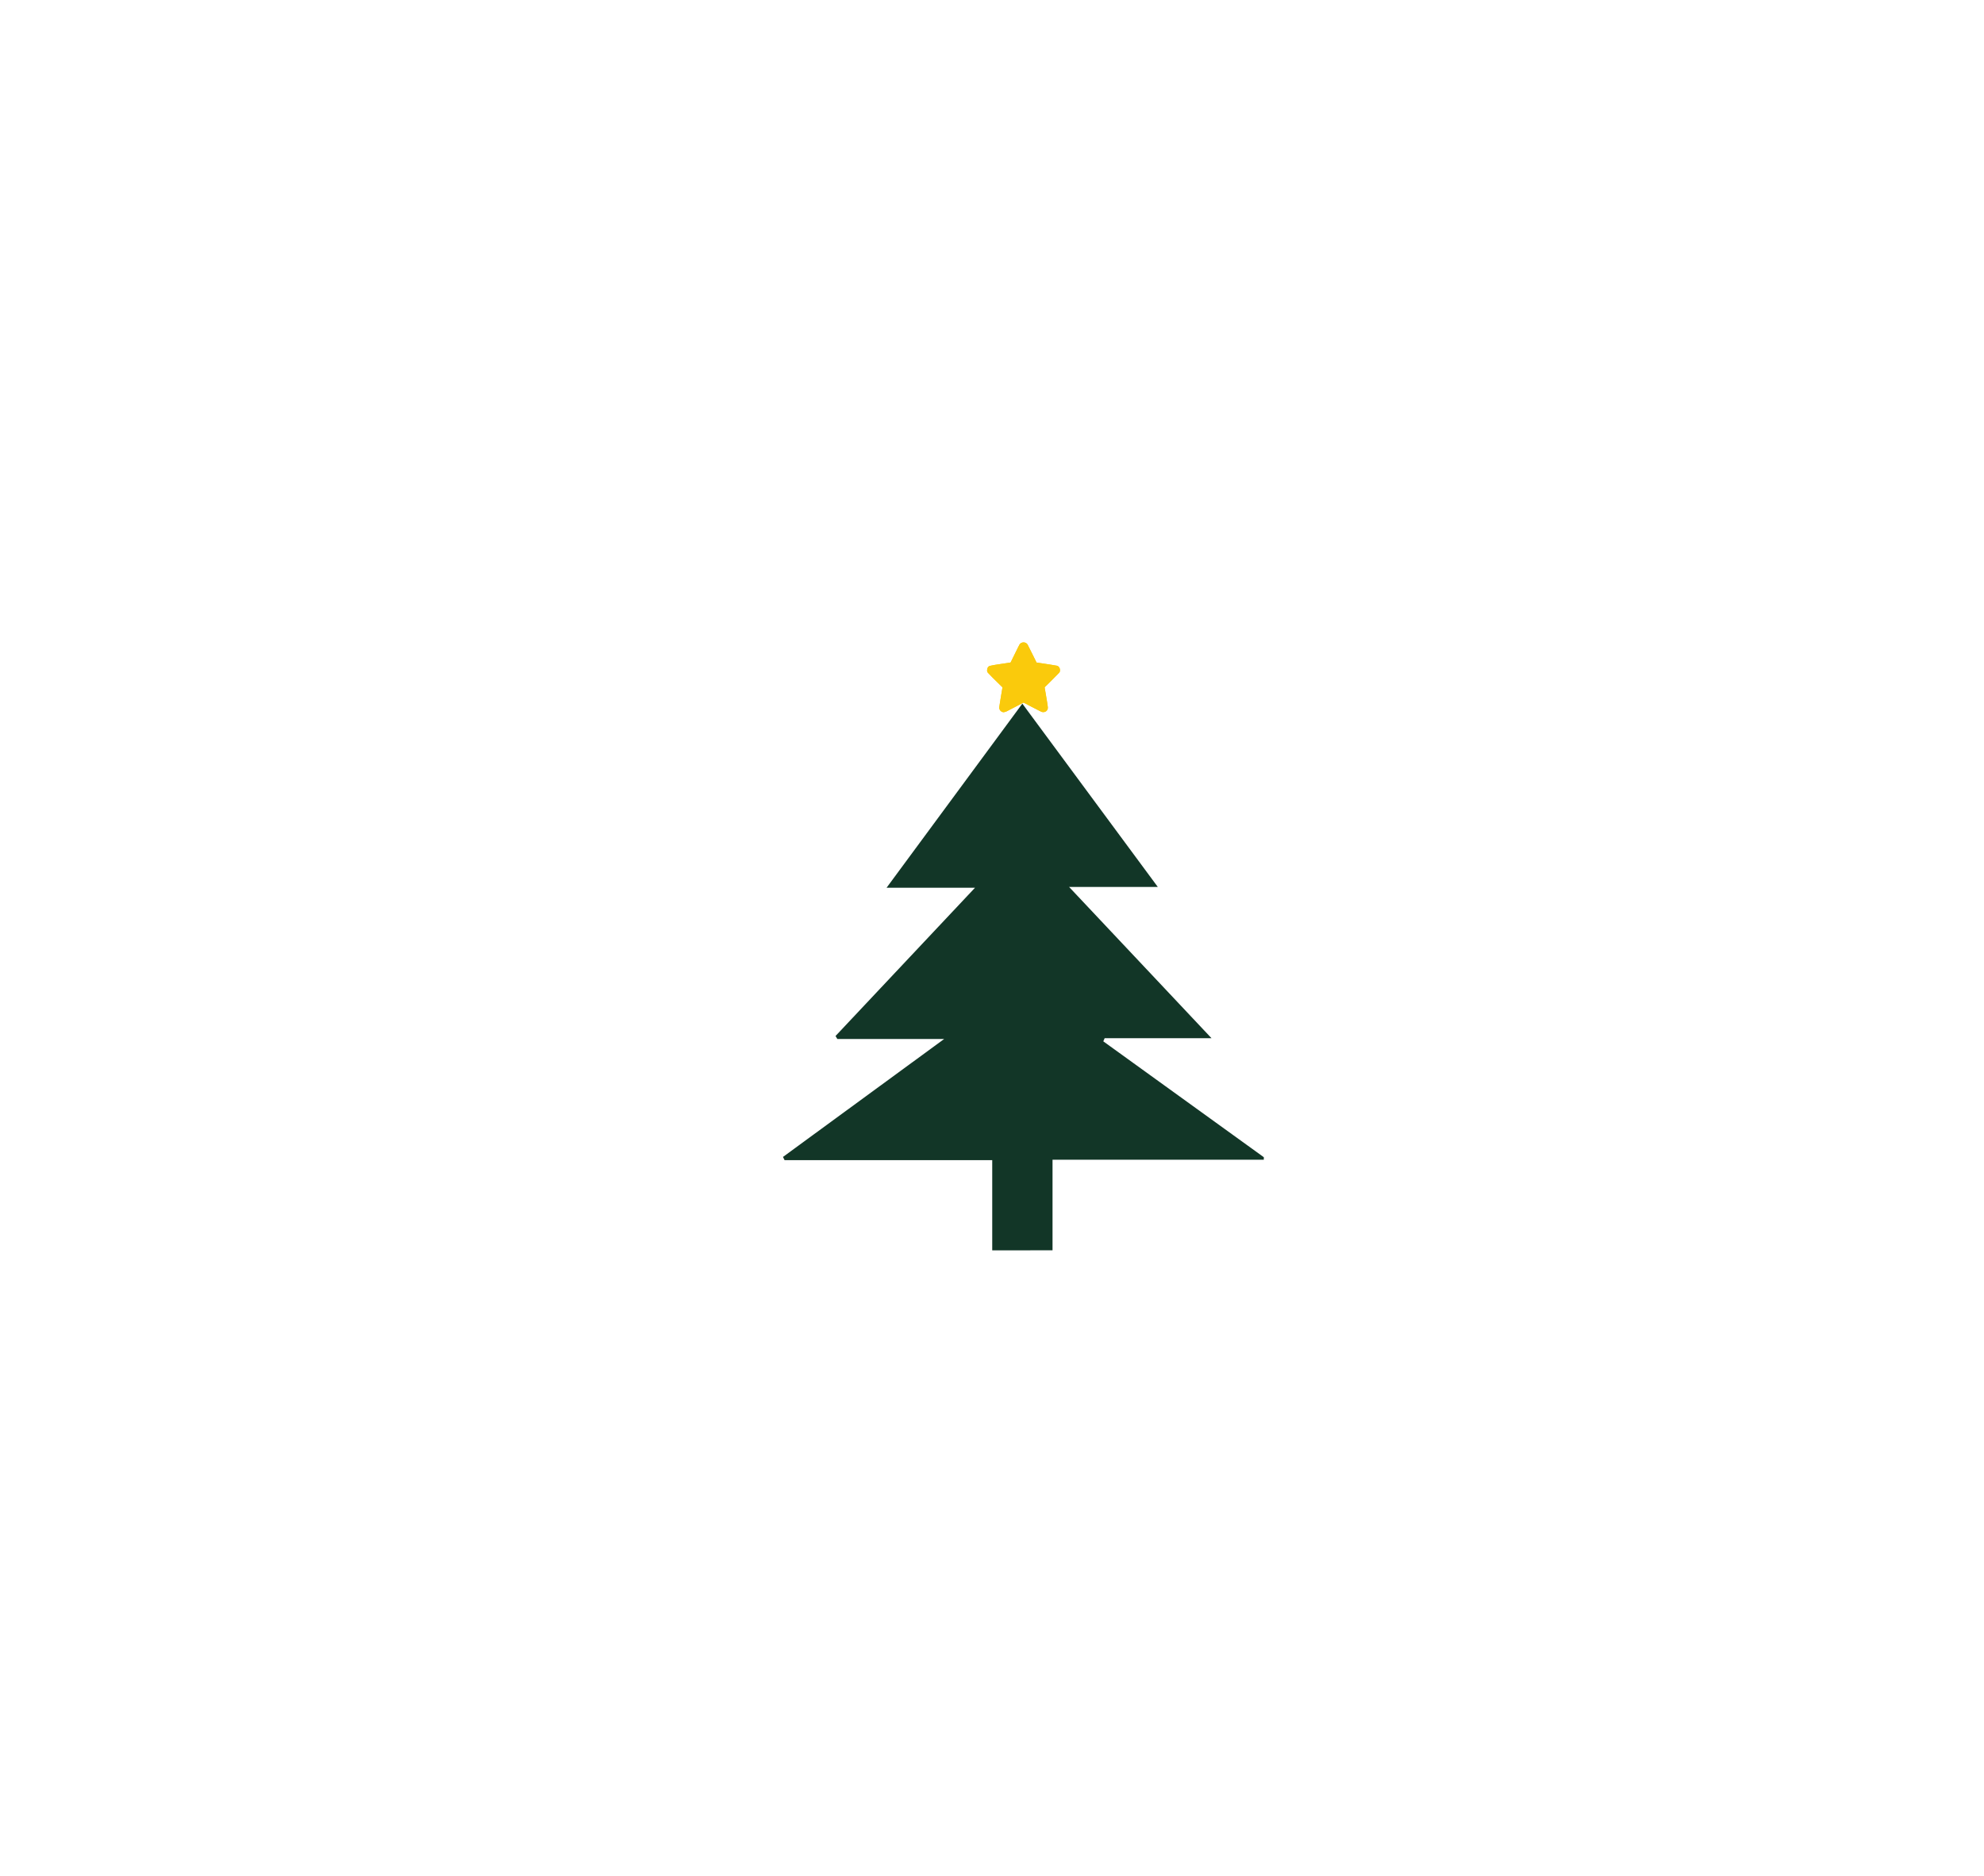 <svg id="Layer_13" data-name="Layer 13" xmlns="http://www.w3.org/2000/svg" viewBox="0 0 1142.3 1080"><defs><style>.cls-1{fill:#123627;}.cls-2{fill:#faca0c;}</style></defs><g id="uFSTuv.tif"><path class="cls-1" d="M571.28,719.92V668H451.73l-.93-1.86,92.81-67.91h-61.5l-1.05-1.72,80.31-85.37H510.45l78.17-106,78,105.55H615.54c27.84,29.57,54.23,57.62,82,87.09H636l-.77,1.8,92.42,66.71v1.45H606v52.16Z"/></g><g id="zi3f82"><path class="cls-2" d="M600.65,410h.26a2.52,2.52,0,0,0,2.4-2.77c-.13-1.33-.36-2.66-.58-4-.39-2.41-.81-4.82-1.22-7.22a.46.46,0,0,1,.15-.48c1-.95,2-1.9,2.92-2.87,1.7-1.7,3.39-3.4,5.07-5.12a2.1,2.1,0,0,0,.54-.82,3,3,0,0,0-.31-2.42,2.26,2.26,0,0,0-1.7-1.06c-1.79-.31-3.58-.61-5.37-.88s-3.85-.58-5.78-.86a.37.37,0,0,1-.32-.24c-.55-1.13-1.1-2.25-1.66-3.37l-3.25-6.48a2.62,2.62,0,0,0-2.28-1.52,2.71,2.71,0,0,0-2.56,1.31c-.25.54-.55,1-.81,1.58q-2.07,4.2-4.13,8.39a.56.56,0,0,1-.49.35c-.49.05-1,.14-1.48.21-2.21.33-4.44.65-6.65,1-1.1.18-2.2.4-3.29.63a2,2,0,0,0-1.54,1.43,4.08,4.08,0,0,0-.2.92,2.12,2.12,0,0,0,.61,1.81c.93.93,1.81,1.9,2.74,2.82,1.77,1.76,3.56,3.49,5.33,5.24a.39.39,0,0,1,.14.3c-.18,1.13-.39,2.25-.57,3.38-.43,2.59-.85,5.18-1.24,7.78a2.67,2.67,0,0,0,2.19,3,1.52,1.52,0,0,0,.52,0,7,7,0,0,0,2.2-.83q4.43-2.28,8.83-4.59a.41.41,0,0,1,.43,0c1.65.88,3.3,1.76,5,2.62s3.2,1.64,4.8,2.45A2.39,2.39,0,0,0,600.65,410Z"/><path class="cls-2" d="M600.65,410a2.39,2.39,0,0,1-1.34-.29c-1.6-.81-3.21-1.62-4.8-2.45s-3.31-1.74-5-2.62a.41.41,0,0,0-.43,0q-4.41,2.31-8.83,4.59a7,7,0,0,1-2.2.83,1.52,1.52,0,0,1-.52,0,2.67,2.67,0,0,1-2.19-3c.39-2.6.81-5.19,1.24-7.78.18-1.13.39-2.25.57-3.38a.39.39,0,0,0-.14-.3c-1.77-1.75-3.56-3.48-5.33-5.24-.93-.92-1.81-1.89-2.74-2.82a2.12,2.12,0,0,1-.61-1.81,4.08,4.08,0,0,1,.2-.92,2,2,0,0,1,1.54-1.43c1.09-.23,2.19-.45,3.29-.63,2.21-.34,4.44-.66,6.65-1,.5-.07,1-.16,1.48-.21a.56.56,0,0,0,.49-.35q2.06-4.2,4.13-8.39c.26-.53.56-1,.81-1.58a2.71,2.71,0,0,1,2.56-1.31,2.62,2.62,0,0,1,2.28,1.52l3.25,6.48c.56,1.12,1.11,2.24,1.66,3.37a.37.37,0,0,0,.32.24c1.93.28,3.86.56,5.78.86s3.58.57,5.37.88a2.26,2.26,0,0,1,1.7,1.06,3,3,0,0,1,.31,2.42,2.1,2.1,0,0,1-.54.82c-1.68,1.72-3.37,3.42-5.07,5.12-1,1-1.94,1.92-2.92,2.87a.46.46,0,0,0-.15.48c.41,2.4.83,4.81,1.22,7.22.22,1.33.45,2.66.58,4a2.52,2.52,0,0,1-2.4,2.77Z"/></g></svg>
